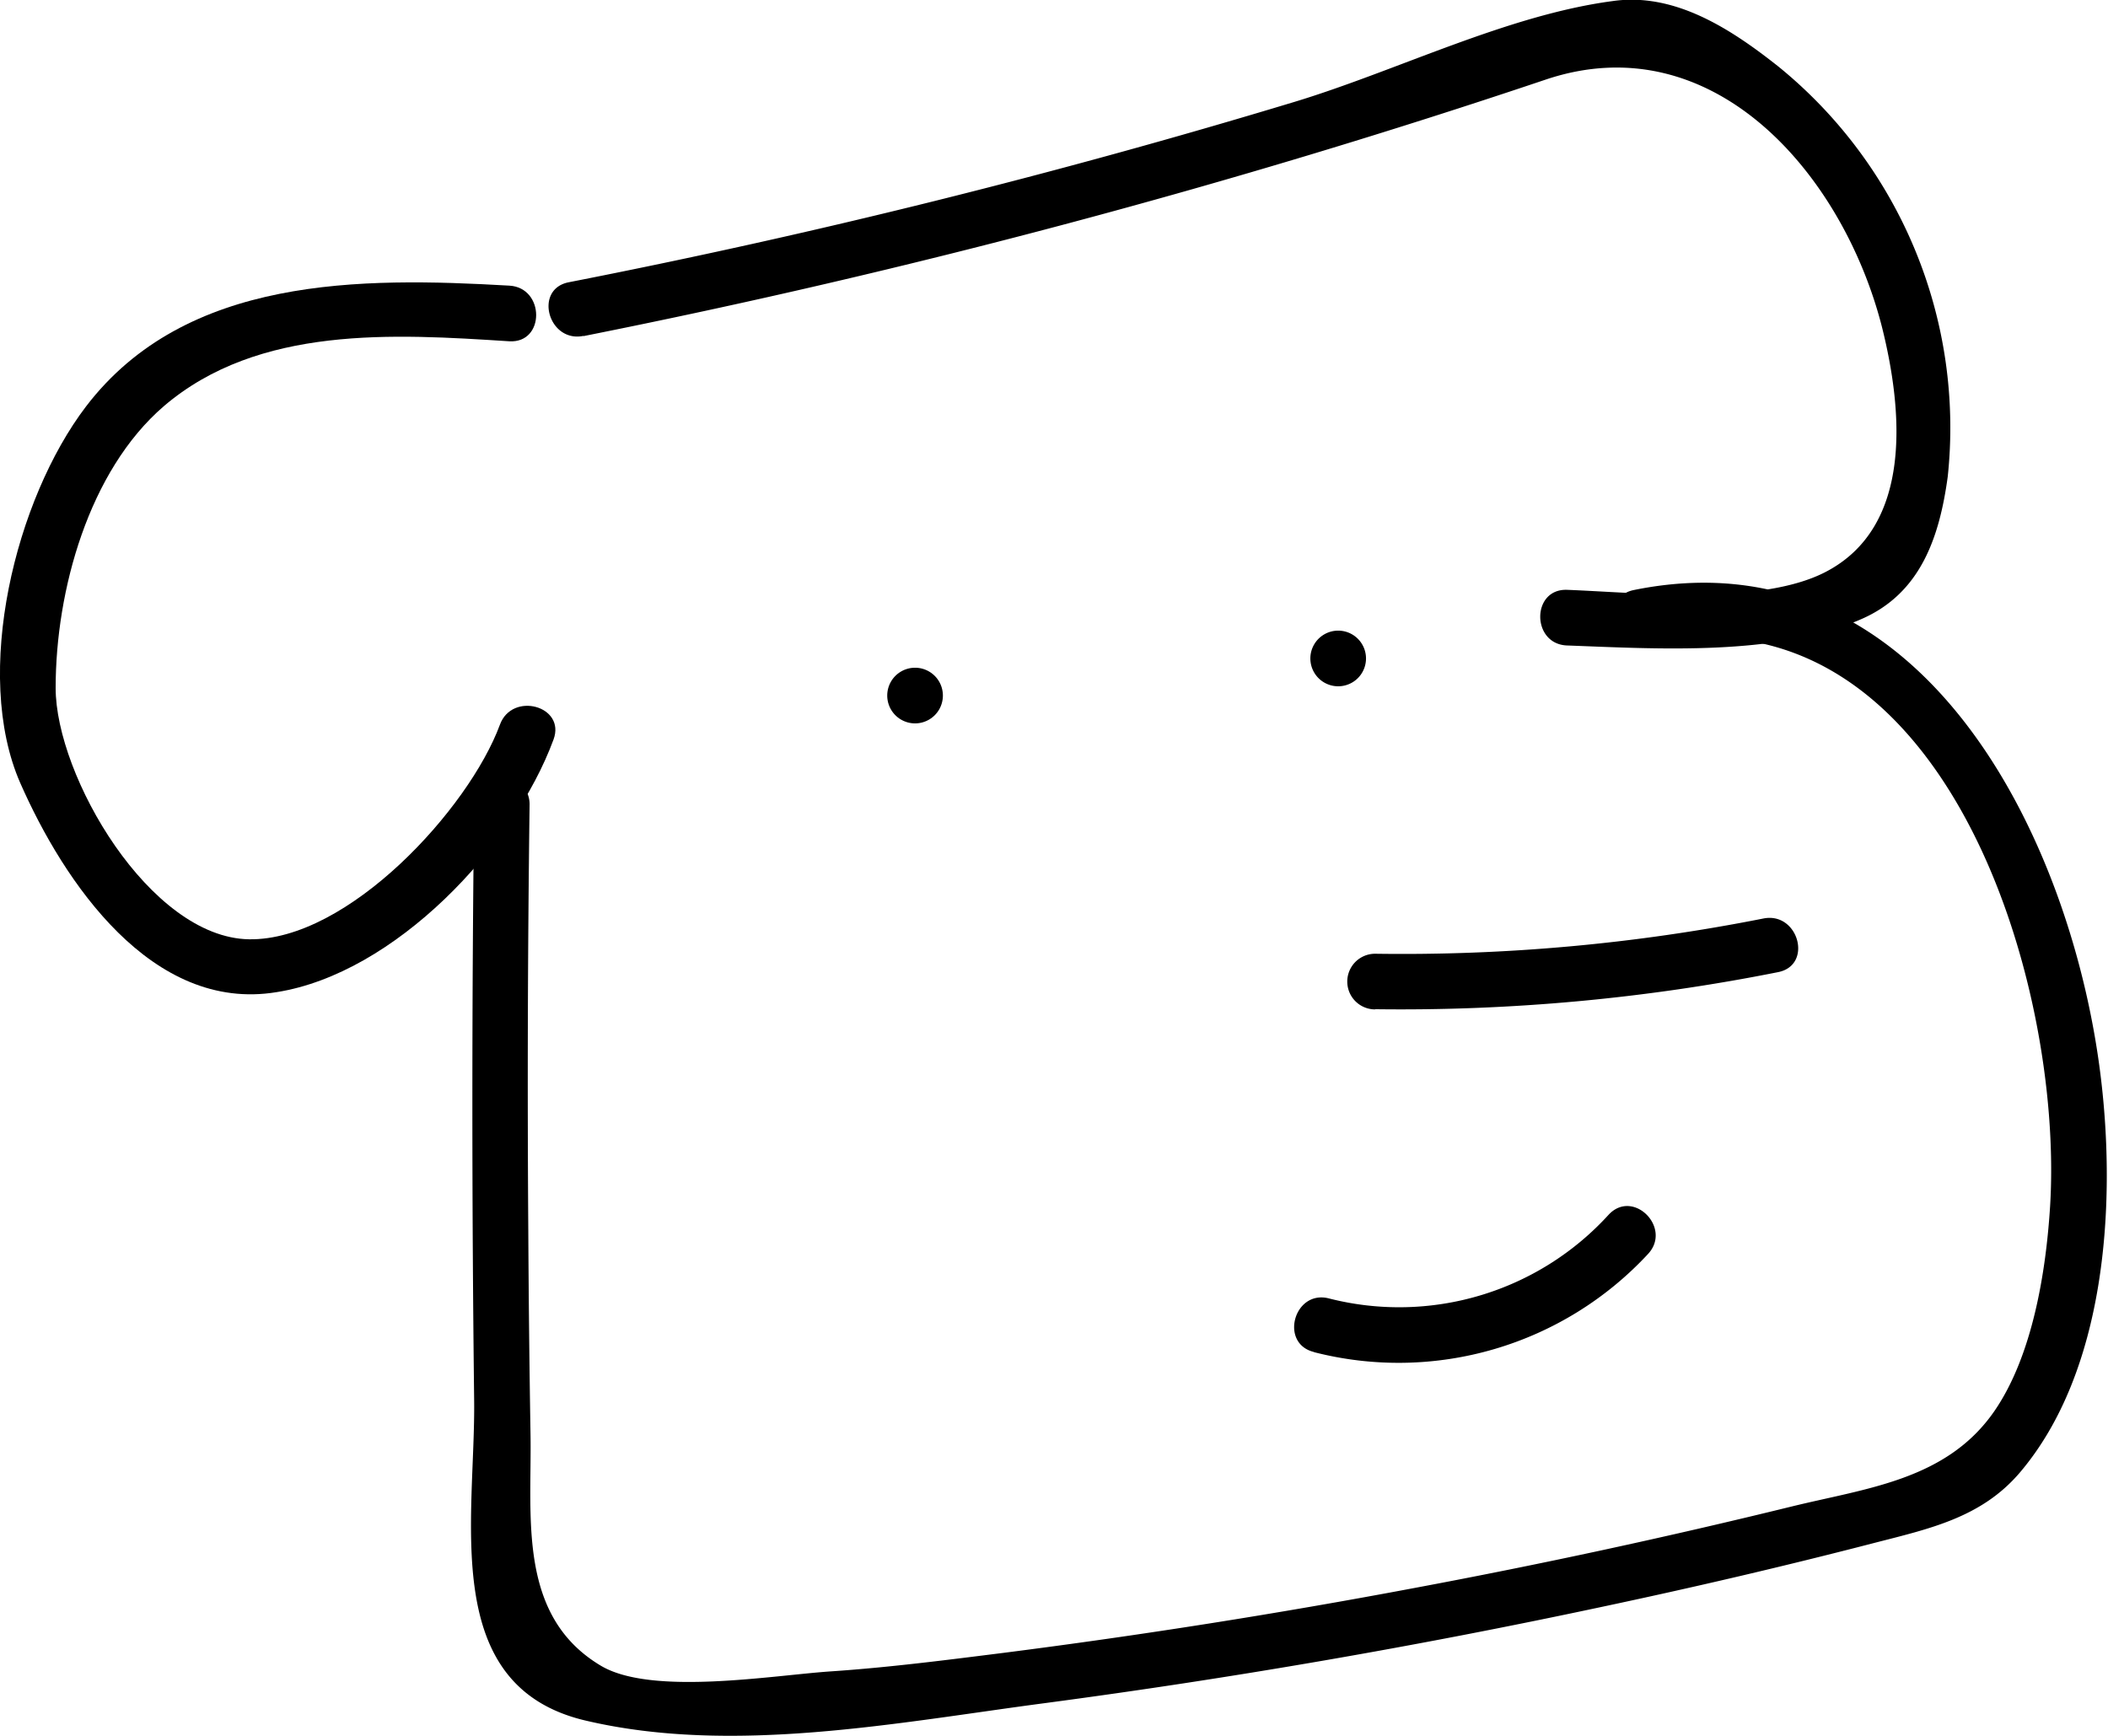 <svg xmlns="http://www.w3.org/2000/svg" viewBox="0 0 113.64 93.58"><title>Asset 3</title><g id="Layer_2" data-name="Layer 2"><g id="Layer_1-2" data-name="Layer 1"><path d="M27.46,15.4c-8-.46-17.44-.53-22.82,6.51-3.81,5-6.13,14.4-3.55,20.3,2.35,5.35,7.1,12.39,13.82,11.28,6.36-1,12.79-7.81,14.93-13.62.67-1.81-2.23-2.6-2.89-.8-1.67,4.53-8.19,11.66-13.53,11.57S3,41.83,3,37.09c0-5.26,1.79-11.71,5.83-15.19C13.94,17.53,21.24,18,27.46,18.4c1.93.11,1.92-2.89,0-3Z"/><path d="M31.46,18.12A419.61,419.61,0,0,0,83.36,4.28c9-3,16,5.11,18.1,13.37,1.09,4.37,1.74,10.75-3.09,13.21-3.52,1.79-10,1.09-13.89.94-1.93-.07-1.93,2.93,0,3,4.87.18,11.27.59,15.86-1.42C103.52,32,104.55,29,105,25.7A25.08,25.08,0,0,0,95.85,3.57c-2.53-2-5.57-4-8.93-3.51C81.22.82,75.28,3.83,69.76,5.5q-19.3,5.84-39.11,9.72c-1.89.38-1.09,3.27.8,2.89Z"/><path d="M49.33,39a1.5,1.5,0,0,0,0-3,1.5,1.5,0,0,0,0,3Z"/><path d="M72.14,37a1.5,1.5,0,0,0,0-3,1.5,1.5,0,0,0,0,3Z"/><path d="M25.56,43.48q-.19,16,0,31.94c.09,6.41-1.94,15.47,6,17.34s16.82.11,24.78-.94q15.06-2,29.93-5.17c5-1.06,9.89-2.2,14.79-3.47,3-.77,5.76-1.37,7.82-3.78,4.64-5.45,5.18-14.38,4.4-21.09-1.49-12.9-9.56-29.68-25.2-26.5-1.89.38-1.09,3.28.8,2.89,15.91-3.24,22.38,18.18,21.64,30.31-.22,3.54-.94,8.06-3,11.06-2.57,3.73-6.9,4.16-10.93,5.15Q86.49,83.7,76.22,85.62q-11,2.07-22.11,3.49c-3.1.39-6.2.79-9.32,1s-9.64,1.33-12.39-.3c-4.51-2.68-3.73-8-3.8-12.45q-.09-5.49-.12-11-.08-11.48.07-23a1.5,1.5,0,0,0-3,0Z"/><path d="M74.13,54.41a103.91,103.91,0,0,0,21.73-2c1.89-.38,1.09-3.27-.8-2.89a100,100,0,0,1-20.93,1.9,1.5,1.5,0,0,0,0,3Z"/><path d="M70.84,72.9a18.34,18.34,0,0,0,18-5.29c1.32-1.41-.8-3.54-2.12-2.12A15.28,15.28,0,0,1,71.63,70c-1.87-.47-2.67,2.43-.8,2.89Z"/></g></g></svg>